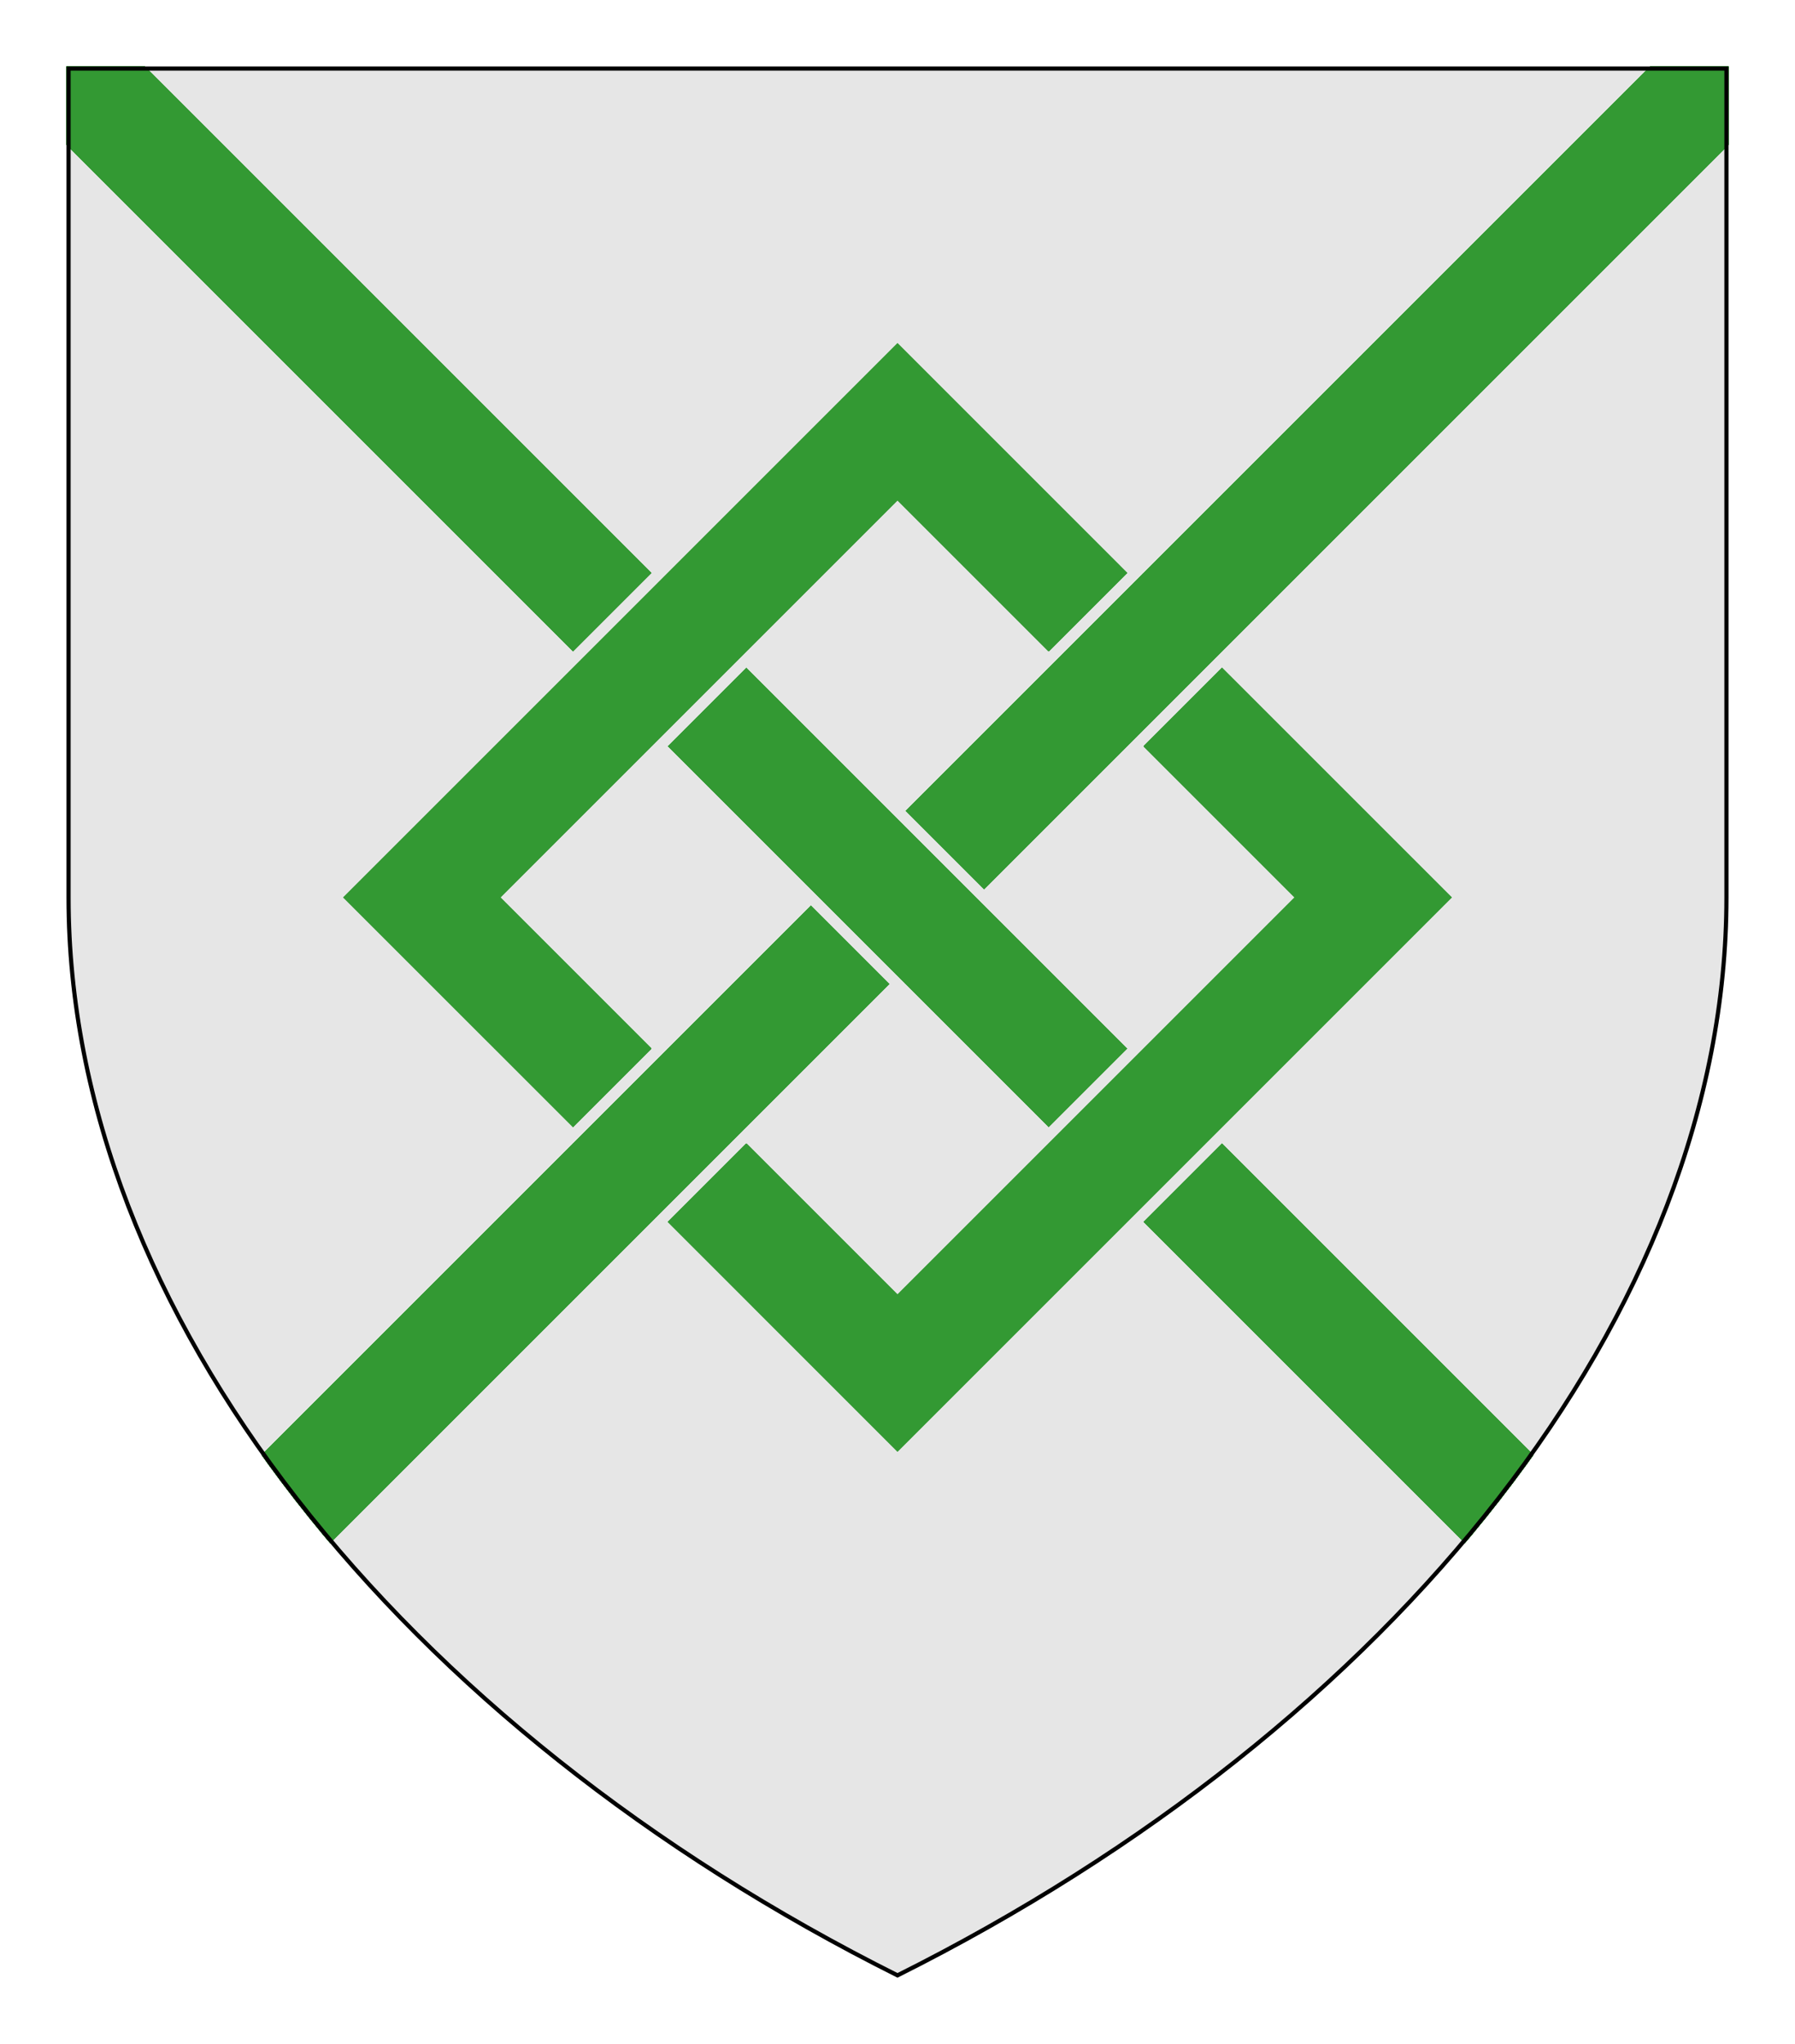 <?xml version="1.0" encoding="UTF-8" standalone="no"?>
<svg xmlns="http://www.w3.org/2000/svg" height="246.0" width="216.0">
<defs>
<clipPath id="contour">
<path d="M 0.0,0.0 L 200.0,0.0 L 200.0,100.0 C 200.0,150.0 160.0,200.0 100.0,230.0 C 40.0,200.0 0.0,150.0 0.0,100.0 L 0.0,0.0 Z"/>
</clipPath>
<radialGradient id="lighting">
<stop offset="25%" stop-color="white" stop-opacity="35%"/>
<stop offset="100%" stop-color="white" stop-opacity="0%"/>
</radialGradient>
</defs>
<g transform="translate(8.0,8.0)">
<path clip-path="url(#contour)" comment="FieldBackground" d="M 0.0,0.0 L 0.0,100.0 C 0.0,150.0 40.0,200.0 100.0,230.0 C 160.0,200.0 200.0,150.0 200.0,100.0 L 200.0,0.0 L 0.0,0.0 Z" style="fill-rule: evenodd; fill: rgb(230, 230, 230); stroke-width: 1px; stroke: none;"/>
<path clip-path="url(#contour)" comment="FieldBackground" d="M 0.0,0.0 L 0.0,9.428 L 60.953,70.381 L 70.381,60.953 L 9.428,0.0 L 0.0,0.0 Z M 190.572,0.0 L 101.0,89.572 L 110.428,99.0 L 200.0,9.428 L 200.0,0.0 L 190.572,0.0 Z M 100.0,33.333 L 33.333,100.0 L 60.953,127.619 L 70.381,118.191 L 52.19,100.0 L 100.0,52.19 L 118.191,70.381 L 127.619,60.953 L 100.0,33.333 Z M 81.809,72.381 L 72.381,81.809 L 118.191,127.619 L 127.619,118.191 L 81.809,72.381 Z M 139.047,72.381 L 129.619,81.809 L 147.81,100.0 L 100.0,147.81 L 81.809,129.619 L 72.381,139.047 L 100.0,166.667 L 166.667,100.0 L 139.047,72.381 Z M 89.572,101.0 L 23.476,167.096 C 26.037,170.693 28.789,174.233 31.721,177.707 L 99.0,110.428 L 89.572,101.0 Z M 139.047,129.619 L 129.619,139.047 L 168.279,177.707 C 171.211,174.233 173.963,170.693 176.524,167.096 L 139.047,129.619 Z" style="fill-rule: evenodd; fill: rgb(51, 153, 51); stroke-width: 1px; stroke: none;"/>
<path clip-path="url(#contour)" comment="FieldBackground" d="M 0.0,0.0 L 0.0,9.428 L 60.953,70.381 L 70.381,60.953 L 9.428,0.0 L 0.0,0.0 Z M 190.572,0.0 L 101.0,89.572 L 110.428,99.0 L 200.0,9.428 L 200.0,0.0 L 190.572,0.0 Z M 100.0,33.333 L 33.333,100.0 L 60.953,127.619 L 70.381,118.191 L 52.19,100.0 L 100.0,52.19 L 118.191,70.381 L 127.619,60.953 L 100.0,33.333 Z M 81.809,72.381 L 72.381,81.809 L 118.191,127.619 L 127.619,118.191 L 81.809,72.381 Z M 139.047,72.381 L 129.619,81.809 L 147.81,100.0 L 100.0,147.81 L 81.809,129.619 L 72.381,139.047 L 100.0,166.667 L 166.667,100.0 L 139.047,72.381 Z M 89.572,101.0 L 23.476,167.096 C 26.037,170.693 28.789,174.233 31.721,177.707 L 99.0,110.428 L 89.572,101.0 Z M 139.047,129.619 L 129.619,139.047 L 168.279,177.707 C 171.211,174.233 173.963,170.693 176.524,167.096 L 139.047,129.619 Z" style="fill-rule: evenodd; fill: rgb(51, 153, 51); stroke-width: 1px; stroke: none;"/>
<path clip-path="url(#contour)" comment="FieldBackground" d="M 0.0,0.0 L 0.0,9.428 L 60.953,70.381 L 70.381,60.953 L 9.428,0.0 L 0.0,0.0 Z M 190.572,0.0 L 101.0,89.572 L 110.428,99.0 L 200.0,9.428 L 200.0,0.0 L 190.572,0.0 Z M 100.0,33.333 L 33.333,100.0 L 60.953,127.619 L 70.381,118.191 L 52.19,100.0 L 100.0,52.19 L 118.191,70.381 L 127.619,60.953 L 100.0,33.333 Z M 81.809,72.381 L 72.381,81.809 L 118.191,127.619 L 127.619,118.191 L 81.809,72.381 Z M 139.047,72.381 L 129.619,81.809 L 147.81,100.0 L 100.0,147.81 L 81.809,129.619 L 72.381,139.047 L 100.0,166.667 L 166.667,100.0 L 139.047,72.381 Z M 89.572,101.0 L 23.476,167.096 C 26.037,170.693 28.789,174.233 31.721,177.707 L 99.0,110.428 L 89.572,101.0 Z M 139.047,129.619 L 129.619,139.047 L 168.279,177.707 C 171.211,174.233 173.963,170.693 176.524,167.096 L 139.047,129.619 Z" style="fill-rule: evenodd; fill: rgb(51, 153, 51); stroke-width: 1px; stroke: none;"/>
<path clip-path="url(#contour)" comment="FieldBackground" d="M 0.0,0.0 L 0.0,9.428 L 60.953,70.381 L 70.381,60.953 L 9.428,0.0 L 0.0,0.0 Z M 190.572,0.0 L 101.0,89.572 L 110.428,99.0 L 200.0,9.428 L 200.0,0.0 L 190.572,0.0 Z M 100.0,33.333 L 33.333,100.0 L 60.953,127.619 L 70.381,118.191 L 52.19,100.0 L 100.0,52.19 L 118.191,70.381 L 127.619,60.953 L 100.0,33.333 Z M 81.809,72.381 L 72.381,81.809 L 118.191,127.619 L 127.619,118.191 L 81.809,72.381 Z M 139.047,72.381 L 129.619,81.809 L 147.81,100.0 L 100.0,147.81 L 81.809,129.619 L 72.381,139.047 L 100.0,166.667 L 166.667,100.0 L 139.047,72.381 Z M 89.572,101.0 L 23.476,167.096 C 26.037,170.693 28.789,174.233 31.721,177.707 L 99.0,110.428 L 89.572,101.0 Z M 139.047,129.619 L 129.619,139.047 L 168.279,177.707 C 171.211,174.233 173.963,170.693 176.524,167.096 L 139.047,129.619 Z" style="fill-rule: evenodd; fill: rgb(51, 153, 51); stroke-width: 1px; stroke: none;"/>
<path clip-path="url(#contour)" comment="FieldBackground" d="M 0.0,0.0 L 0.0,9.428 L 60.953,70.381 L 70.381,60.953 L 9.428,0.0 L 0.0,0.0 Z M 190.572,0.0 L 101.0,89.572 L 110.428,99.0 L 200.0,9.428 L 200.0,0.0 L 190.572,0.0 Z M 100.0,33.333 L 33.333,100.0 L 60.953,127.619 L 70.381,118.191 L 52.19,100.0 L 100.0,52.19 L 118.191,70.381 L 127.619,60.953 L 100.0,33.333 Z M 81.809,72.381 L 72.381,81.809 L 118.191,127.619 L 127.619,118.191 L 81.809,72.381 Z M 139.047,72.381 L 129.619,81.809 L 147.81,100.0 L 100.0,147.81 L 81.809,129.619 L 72.381,139.047 L 100.0,166.667 L 166.667,100.0 L 139.047,72.381 Z M 89.572,101.0 L 23.476,167.096 C 26.037,170.693 28.789,174.233 31.721,177.707 L 99.0,110.428 L 89.572,101.0 Z M 139.047,129.619 L 129.619,139.047 L 168.279,177.707 C 171.211,174.233 173.963,170.693 176.524,167.096 L 139.047,129.619 Z" style="fill-rule: evenodd; fill: rgb(51, 153, 51); stroke-width: 1px; stroke: none;"/>
<path clip-path="url(#contour)" comment="FieldBackground" d="M 0.0,0.0 L 0.0,9.428 L 60.953,70.381 L 70.381,60.953 L 9.428,0.0 L 0.0,0.0 Z M 190.572,0.0 L 101.0,89.572 L 110.428,99.0 L 200.0,9.428 L 200.0,0.0 L 190.572,0.0 Z M 100.0,33.333 L 33.333,100.0 L 60.953,127.619 L 70.381,118.191 L 52.19,100.0 L 100.0,52.19 L 118.191,70.381 L 127.619,60.953 L 100.0,33.333 Z M 81.809,72.381 L 72.381,81.809 L 118.191,127.619 L 127.619,118.191 L 81.809,72.381 Z M 139.047,72.381 L 129.619,81.809 L 147.81,100.0 L 100.0,147.81 L 81.809,129.619 L 72.381,139.047 L 100.0,166.667 L 166.667,100.0 L 139.047,72.381 Z M 89.572,101.0 L 23.476,167.096 C 26.037,170.693 28.789,174.233 31.721,177.707 L 99.0,110.428 L 89.572,101.0 Z M 139.047,129.619 L 129.619,139.047 L 168.279,177.707 C 171.211,174.233 173.963,170.693 176.524,167.096 L 139.047,129.619 Z" style="fill-rule: evenodd; fill: rgb(51, 153, 51); stroke-width: 1px; stroke: none;"/>
<path clip-path="url(#contour)" comment="FieldBackground" d="M 0.0,0.0 L 0.0,9.428 L 60.953,70.381 L 70.381,60.953 L 9.428,0.0 L 0.0,0.0 Z M 190.572,0.0 L 101.0,89.572 L 110.428,99.0 L 200.0,9.428 L 200.0,0.0 L 190.572,0.0 Z M 100.0,33.333 L 33.333,100.0 L 60.953,127.619 L 70.381,118.191 L 52.19,100.0 L 100.0,52.19 L 118.191,70.381 L 127.619,60.953 L 100.0,33.333 Z M 81.809,72.381 L 72.381,81.809 L 118.191,127.619 L 127.619,118.191 L 81.809,72.381 Z M 139.047,72.381 L 129.619,81.809 L 147.81,100.0 L 100.0,147.81 L 81.809,129.619 L 72.381,139.047 L 100.0,166.667 L 166.667,100.0 L 139.047,72.381 Z M 89.572,101.0 L 23.476,167.096 C 26.037,170.693 28.789,174.233 31.721,177.707 L 99.0,110.428 L 89.572,101.0 Z M 139.047,129.619 L 129.619,139.047 L 168.279,177.707 C 171.211,174.233 173.963,170.693 176.524,167.096 L 139.047,129.619 Z" style="fill-rule: evenodd; fill: rgb(51, 153, 51); stroke-width: 1px; stroke: none;"/>
<path clip-path="url(#contour)" comment="outer shield shape border" d="M 0.0,0.0 L 0.0,100.0 C 0.0,150.0 40.0,200.0 100.0,230.0 C 160.0,200.0 200.0,150.0 200.0,100.0 L 200.0,0.0 L 0.0,0.0 Z" style="fill-rule: evenodd; fill: none; stroke-width: 1px; stroke: rgb(0, 0, 0);"/>
</g>
</svg>

